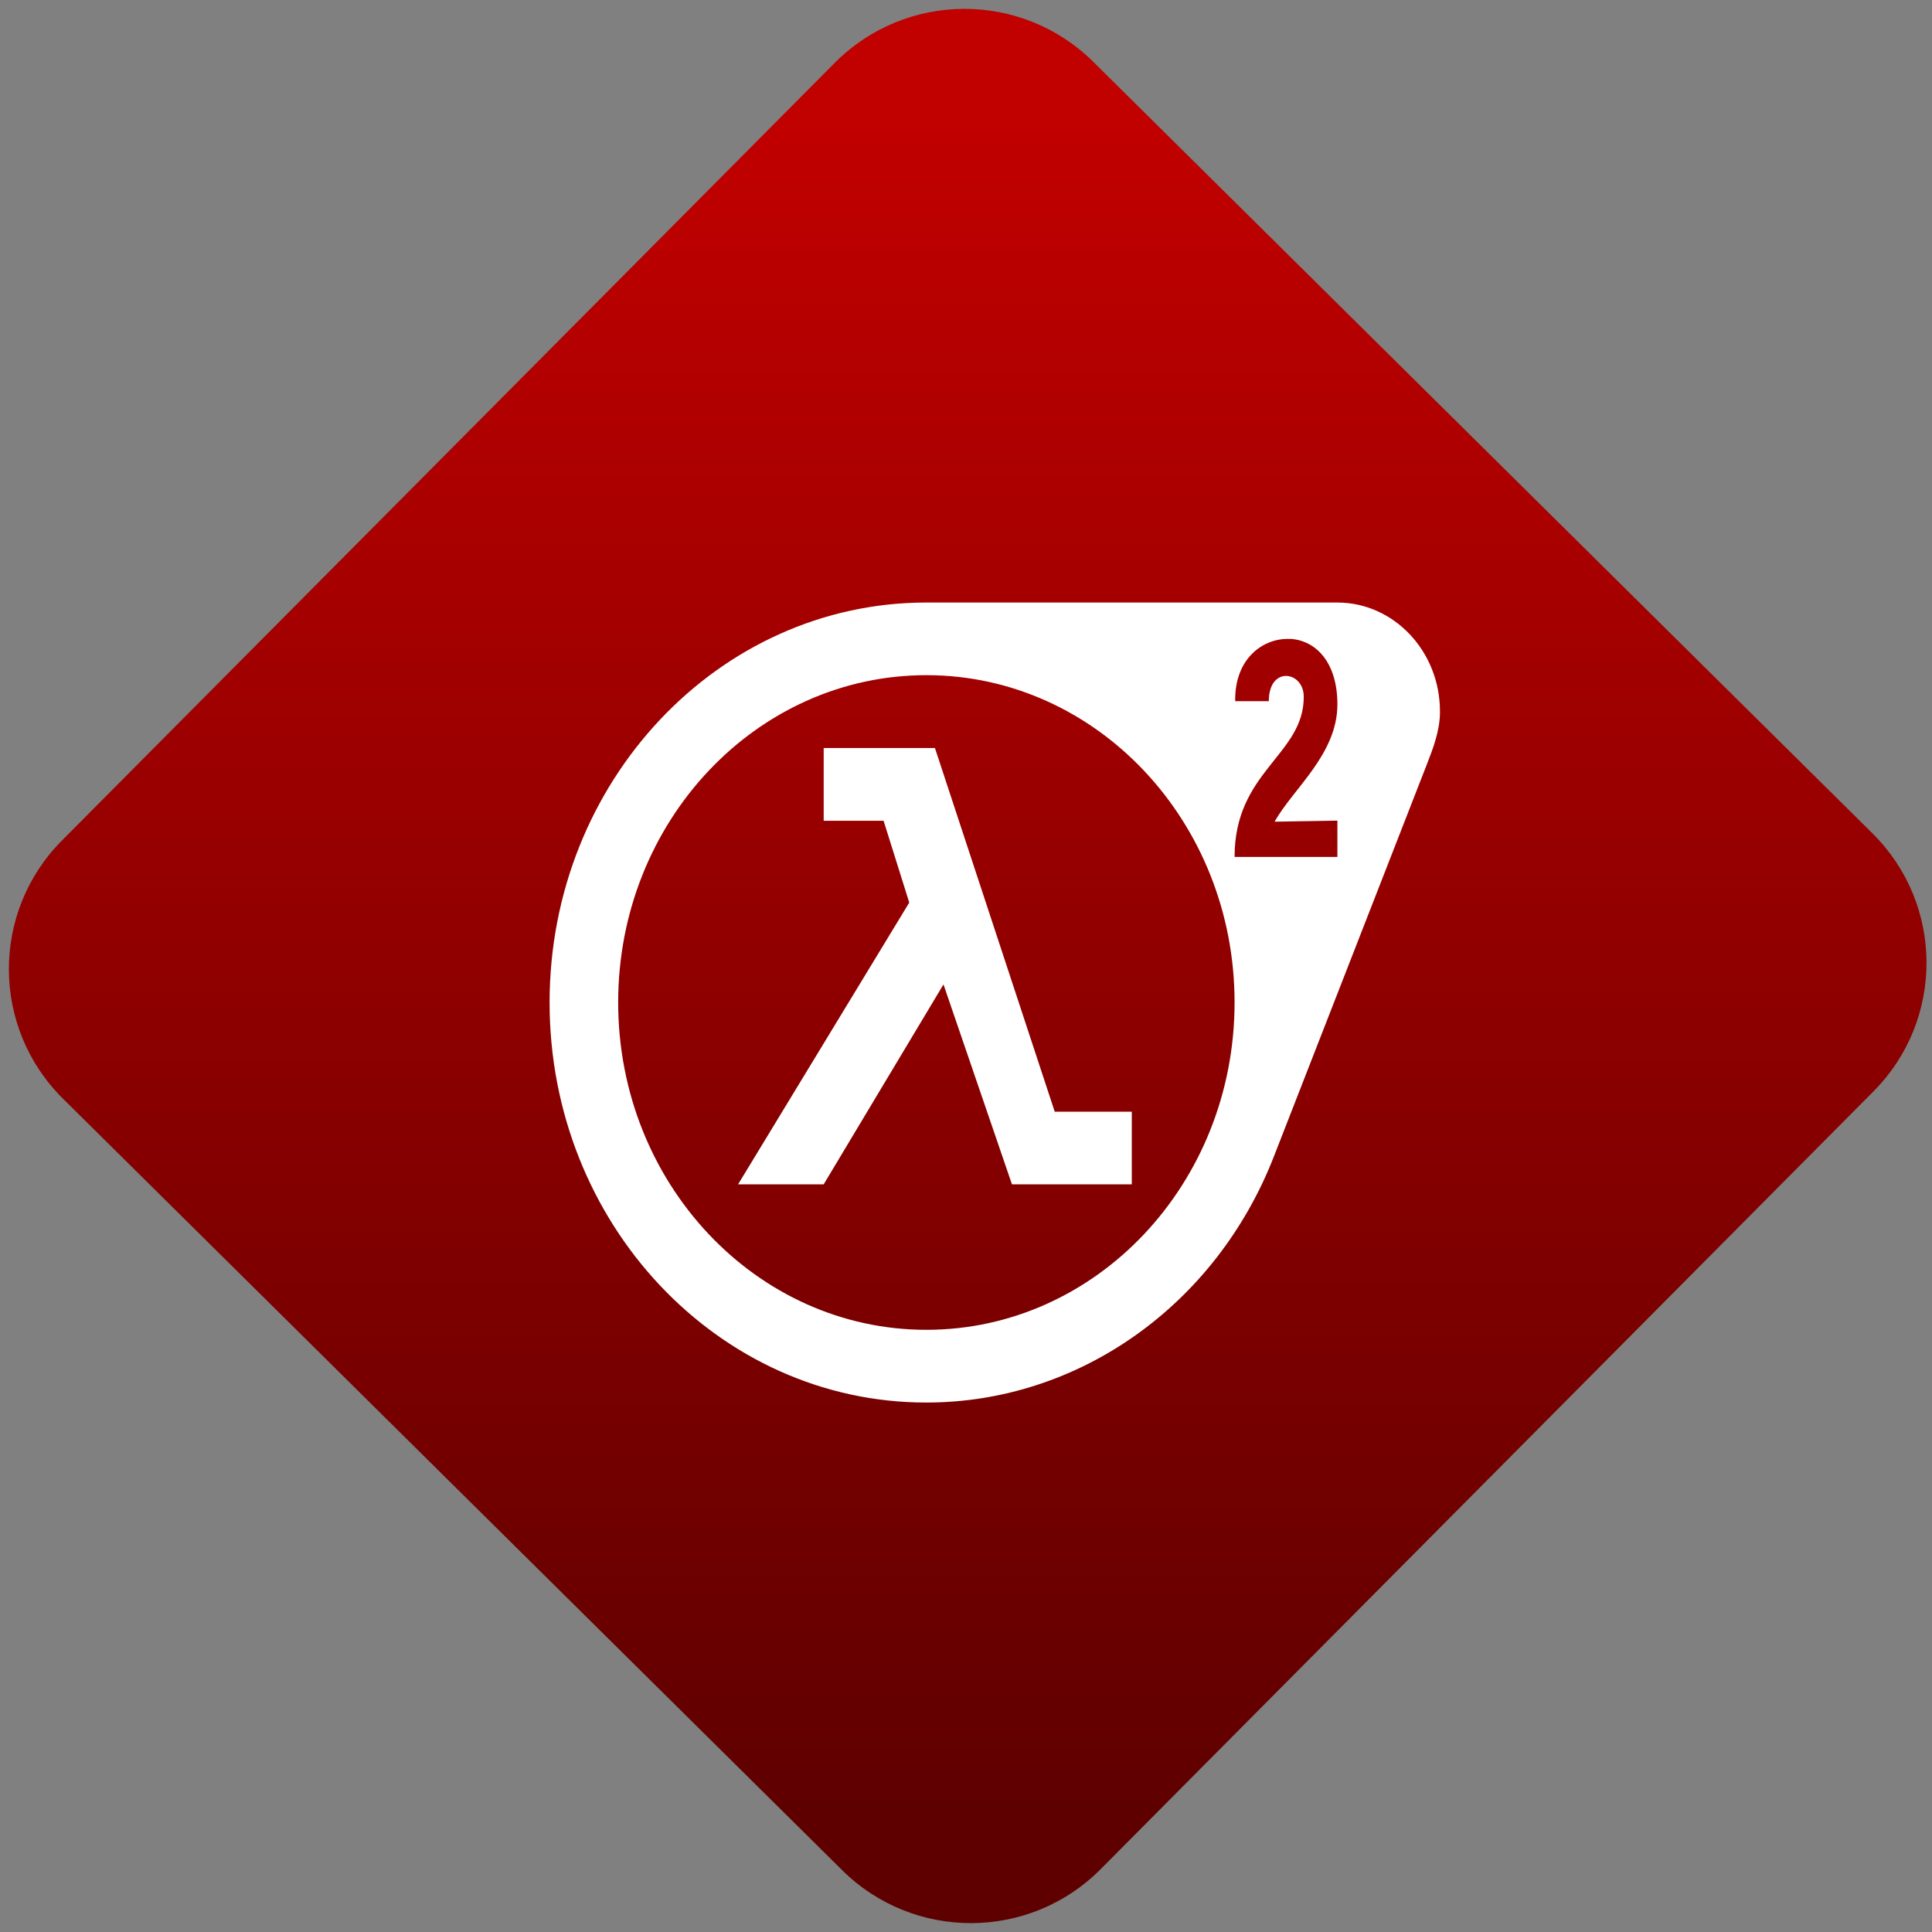 <svg width="64" height="64" viewBox="0 0 64 64" version="1.1"><rect x="0" y="0" width="64" height="64" fill="#808080" stroke="none"/><defs><linearGradient id="linear-pattern-0" gradientUnits="userSpaceOnUse" x1="0" y1="0" x2="0" y2="1" gradientTransform="matrix(60, 0, 0, 56, 0, 4)"><stop offset="0" stop-color="#c10000" stop-opacity="1"/><stop offset="1" stop-color="#5f0000" stop-opacity="1"/></linearGradient></defs><path fill="url(#linear-pattern-0)" fill-opacity="1" d="M 36.219 2.051 L 62.027 27.605 C 64.402 29.957 64.418 33.785 62.059 36.156 L 36.461 61.918 C 34.105 64.289 30.27 64.305 27.895 61.949 L 2.086 36.395 C -0.289 34.043 -0.305 30.215 2.051 27.844 L 27.652 2.082 C 30.008 -0.289 33.844 -0.305 36.219 2.051 Z M 36.219 2.051 " /><g transform="matrix(1.008,0,0,1.003,16.221,16.077)"><path fill-rule="nonzero" fill="rgb(100%, 100%, 100%)" fill-opacity="1" d="M 14.352 3.871 C 7.516 3.871 1.969 9.789 1.969 17.082 C 1.969 24.379 7.516 30.297 14.352 30.293 C 19.348 30.293 23.863 27.09 25.773 22.164 L 30.777 9.273 C 31.004 8.691 31.23 8.105 31.23 7.477 C 31.234 5.484 29.719 3.871 27.855 3.871 Z M 26.301 5.07 C 27.148 5.117 27.859 5.84 27.859 7.234 C 27.859 8.887 26.391 10.027 25.797 11.109 L 27.859 11.074 L 27.859 12.273 L 24.48 12.273 C 24.48 9.434 26.754 8.914 26.754 6.984 C 26.754 6.133 25.605 5.949 25.605 7.129 L 24.5 7.129 C 24.477 5.688 25.453 5.031 26.301 5.074 Z M 14.352 6.27 C 19.945 6.27 24.48 11.109 24.48 17.078 C 24.48 23.051 19.945 27.891 14.352 27.891 C 8.758 27.891 4.223 23.047 4.223 17.078 C 4.223 11.109 8.758 6.27 14.352 6.27 Z M 10.977 8.676 L 10.977 11.078 L 12.945 11.078 L 13.789 13.781 L 8.164 23.086 L 10.977 23.086 L 14.914 16.484 L 17.164 23.086 L 21.102 23.086 L 21.102 20.688 L 18.57 20.688 L 14.633 8.676 Z M 10.977 8.676 "/></g></svg>

